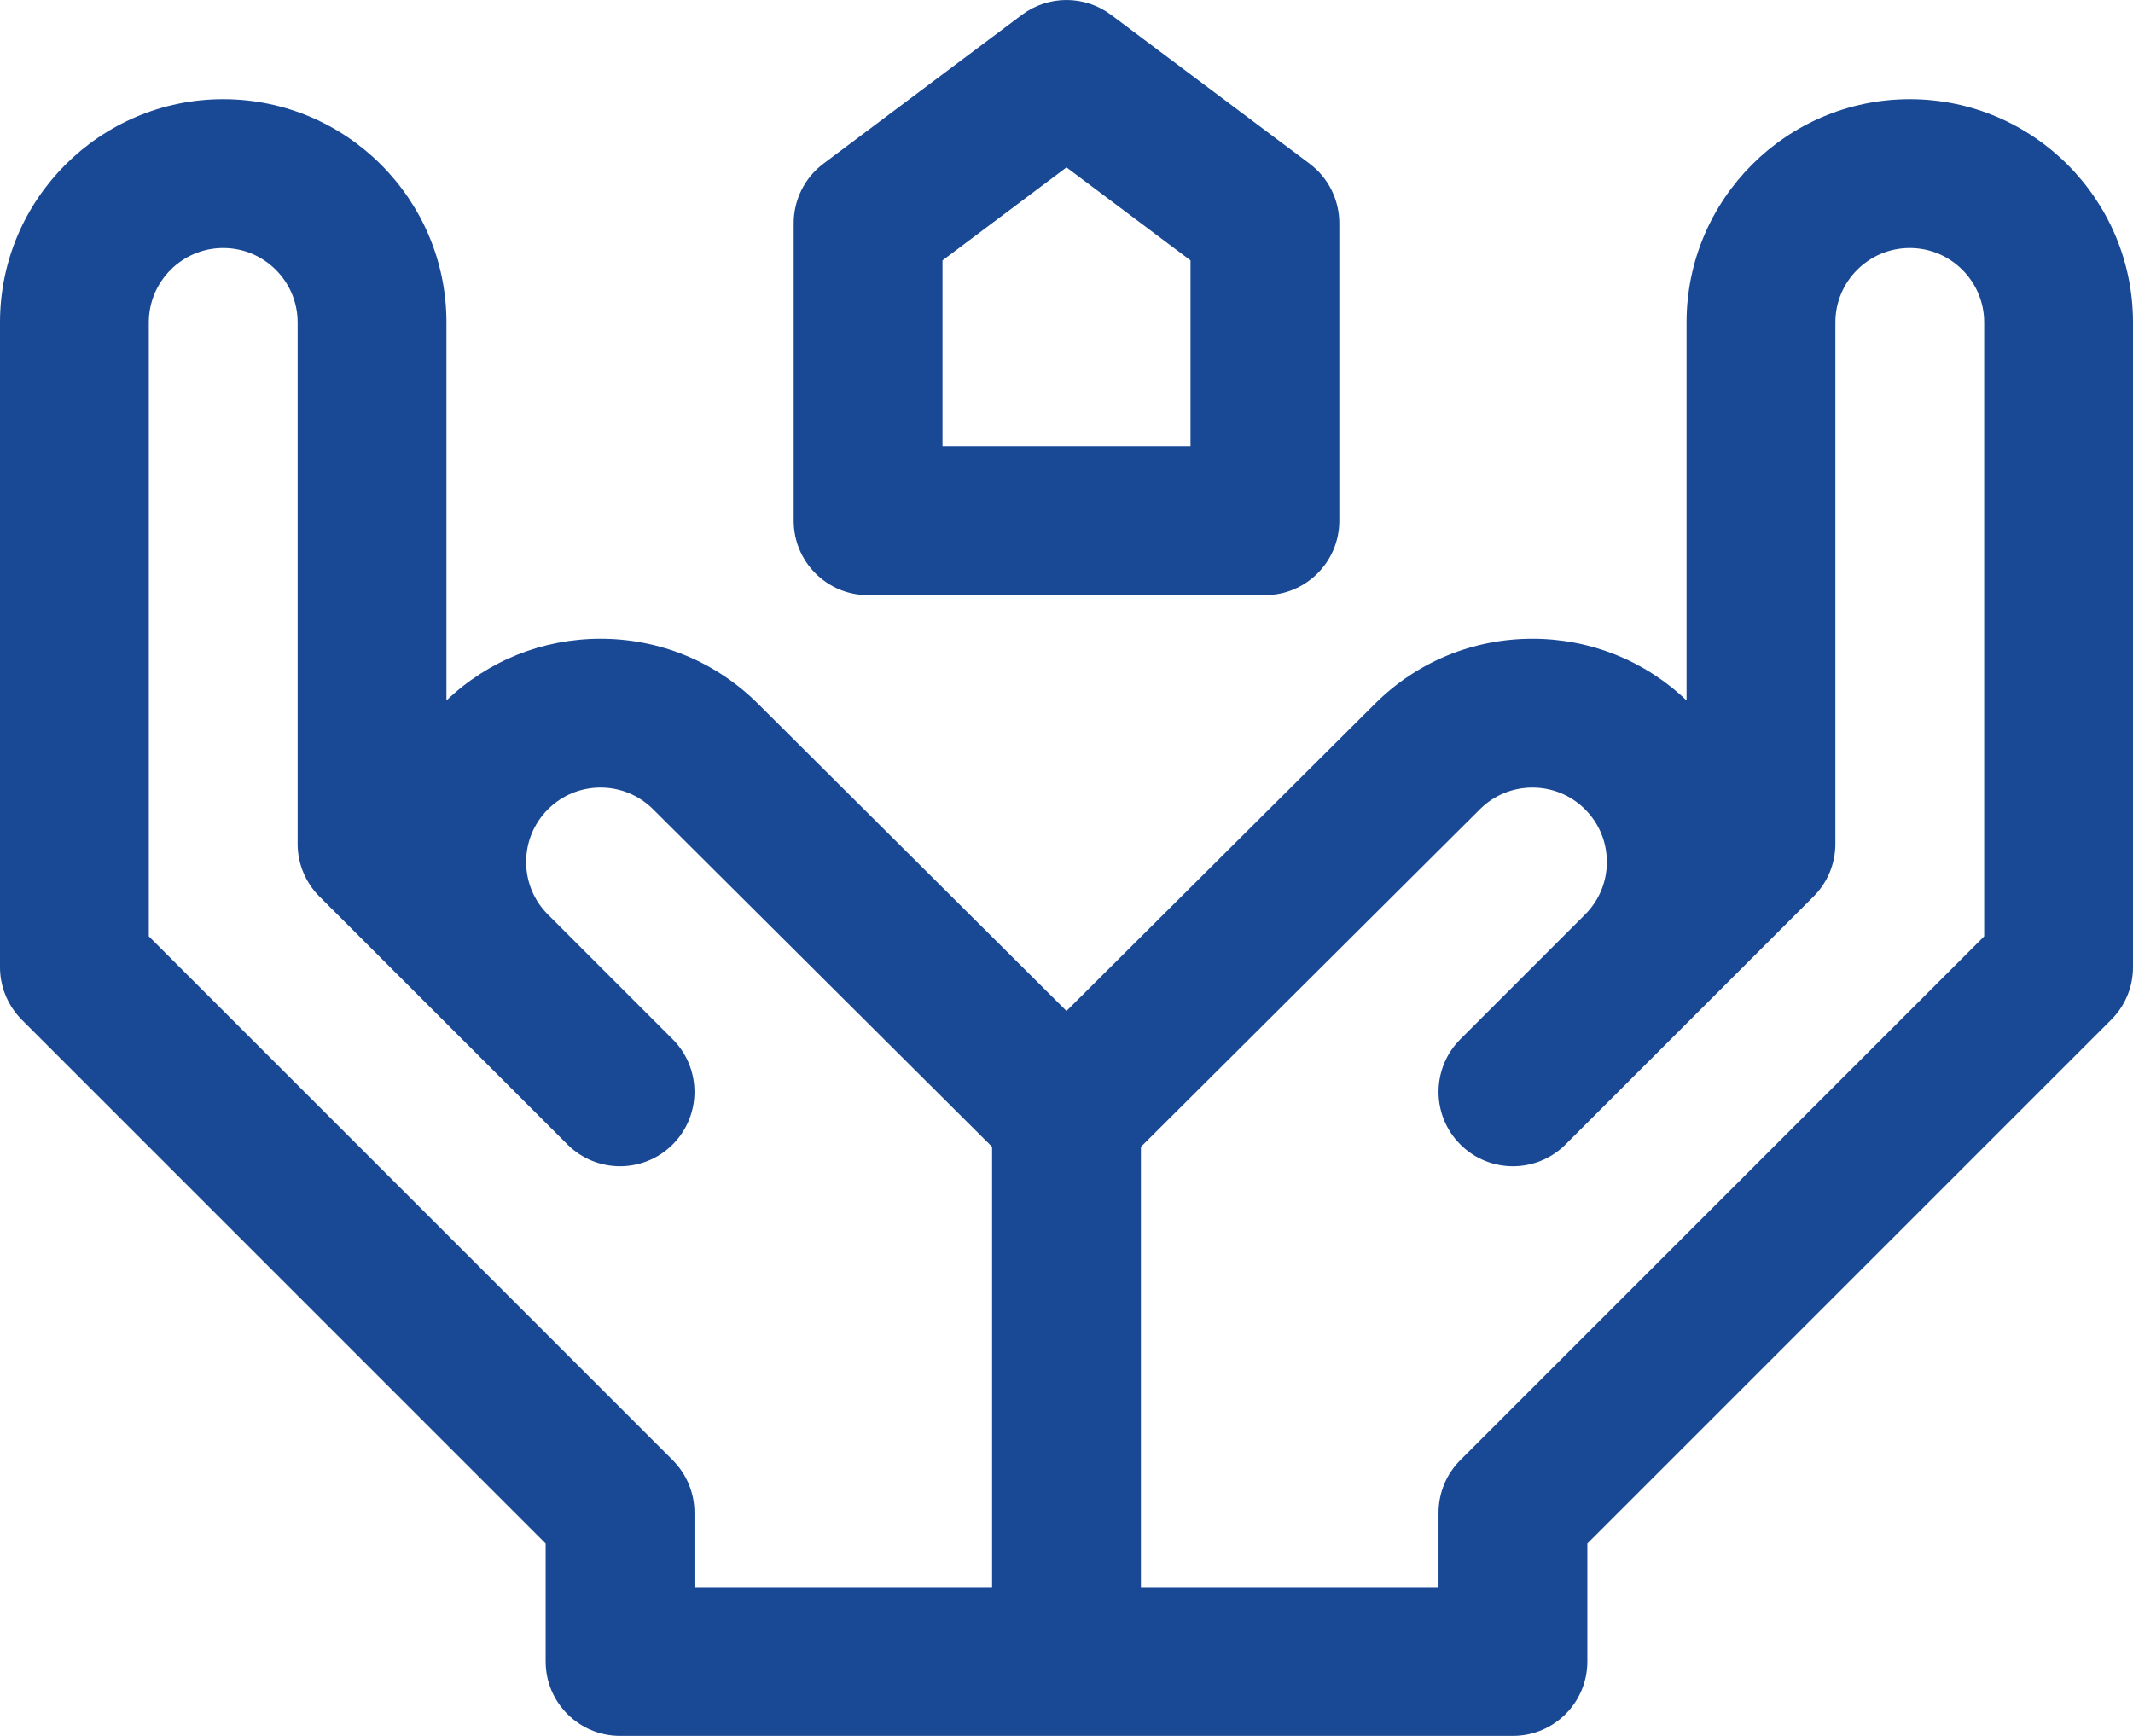 <svg
   viewBox="0 0 430 350"
   xmlns="http://www.w3.org/2000/svg">
<g
   id="g4028"
   style="fill:#194894;fill-opacity:1"
   transform="translate(0,-40)">
	<path
   d="m 385,60 c -24.814,0 -45,20.187 -45,45 v 76.231 c -8.408,-8.033 -19.397,-12.443 -31.066,-12.443 -12.021,0 -23.32,4.681 -31.798,13.158 L 215,243.83 152.886,181.968 c -8.499,-8.499 -19.799,-13.18 -31.819,-13.18 -11.669,0 -22.659,4.411 -31.066,12.443 V 105 c 0,-24.813 -20.187,-45 -45,-45 C 20.188,60 0,80.187 0,105 v 130 c 0,3.398 1.131,6.532 3.036,9.047 0.414,0.548 0.868,1.07 1.359,1.561 L 110,351.213 V 375 c 0,8.284 6.716,15 15,15 h 90 90 c 8.284,0 15,-6.716 15,-15 V 351.213 L 425.604,245.608 c 0.001,0 0.001,-0.001 0.001,-0.001 C 428.32,242.893 430,239.143 430,235 V 105 C 430,80.187 409.814,60 385,60 Z M 135.606,334.394 30,228.787 V 105 c 0,-8.271 6.729,-15 15,-15 8.271,0 15,6.729 15,15 v 105.148 c 0,3.978 1.58,7.793 4.394,10.606 l 50,50 c 5.856,5.857 15.354,5.858 21.213,0 5.857,-5.858 5.858,-15.355 0.001,-21.213 l -25.148,-25.15 c -2.833,-2.832 -4.393,-6.599 -4.393,-10.605 0,-4.006 1.56,-7.773 4.394,-10.606 2.833,-2.833 6.6,-4.393 10.606,-4.393 4.006,0 7.773,1.56 10.628,4.414 L 200,271.231 V 360 h -60 v -15 c 0,-3.978 -1.58,-7.793 -4.394,-10.606 z M 400,228.787 294.394,334.394 C 291.58,337.207 290,341.022 290,345 v 15 h -60 v -88.769 l 68.327,-68.05 c 2.833,-2.833 6.6,-4.393 10.607,-4.393 4.007,0 7.773,1.56 10.607,4.393 2.833,2.833 4.393,6.599 4.393,10.605 0,4.006 -1.56,7.773 -4.395,10.607 l -25.146,25.148 h -10e-4 c -5.857,5.858 -5.857,15.355 10e-4,21.213 5.857,5.857 15.355,5.858 21.213,0 l 50,-50 C 368.419,217.941 370,214.126 370,210.148 V 105 c 0,-8.271 6.728,-15 15,-15 8.272,0 15,6.729 15,15 z"
   id="path4024"
   style="fill:#194894;fill-opacity:1" />
	<path
   d="m 175,159.999 h 80 c 8.284,0 15,-6.716 15,-15 v -60 c 0,-4.721 -2.223,-9.167 -6,-12 L 224,43 c -5.334,-4 -12.666,-4 -18,0 l -40,29.999 c -3.777,2.833 -6,7.279 -6,12 v 60 c 0,8.285 6.716,15 15,15 z m 15,-67.5 25,-18.749 25,18.749 v 37.5 h -50 z"
   id="path4026"
   style="fill:#194894;fill-opacity:1" />
</g>
<g
   id="g4030"
   style="fill:#194894;fill-opacity:1"
   transform="translate(0,-40)">
</g>
<g
   id="g4032"
   style="fill:#194894;fill-opacity:1"
   transform="translate(0,-40)">
</g>
<g
   id="g4034"
   style="fill:#194894;fill-opacity:1"
   transform="translate(0,-40)">
</g>
<g
   id="g4036"
   style="fill:#194894;fill-opacity:1"
   transform="translate(0,-40)">
</g>
<g
   id="g4038"
   style="fill:#194894;fill-opacity:1"
   transform="translate(0,-40)">
</g>
<g
   id="g4040"
   style="fill:#194894;fill-opacity:1"
   transform="translate(0,-40)">
</g>
<g
   id="g4042"
   style="fill:#194894;fill-opacity:1"
   transform="translate(0,-40)">
</g>
<g
   id="g4044"
   style="fill:#194894;fill-opacity:1"
   transform="translate(0,-40)">
</g>
<g
   id="g4046"
   style="fill:#194894;fill-opacity:1"
   transform="translate(0,-40)">
</g>
<g
   id="g4048"
   style="fill:#194894;fill-opacity:1"
   transform="translate(0,-40)">
</g>
<g
   id="g4050"
   style="fill:#194894;fill-opacity:1"
   transform="translate(0,-40)">
</g>
<g
   id="g4052"
   style="fill:#194894;fill-opacity:1"
   transform="translate(0,-40)">
</g>
<g
   id="g4054"
   style="fill:#194894;fill-opacity:1"
   transform="translate(0,-40)">
</g>
<g
   id="g4056"
   style="fill:#194894;fill-opacity:1"
   transform="translate(0,-40)">
</g>
<g
   id="g4058"
   style="fill:#194894;fill-opacity:1"
   transform="translate(0,-40)">
</g>
</svg>
